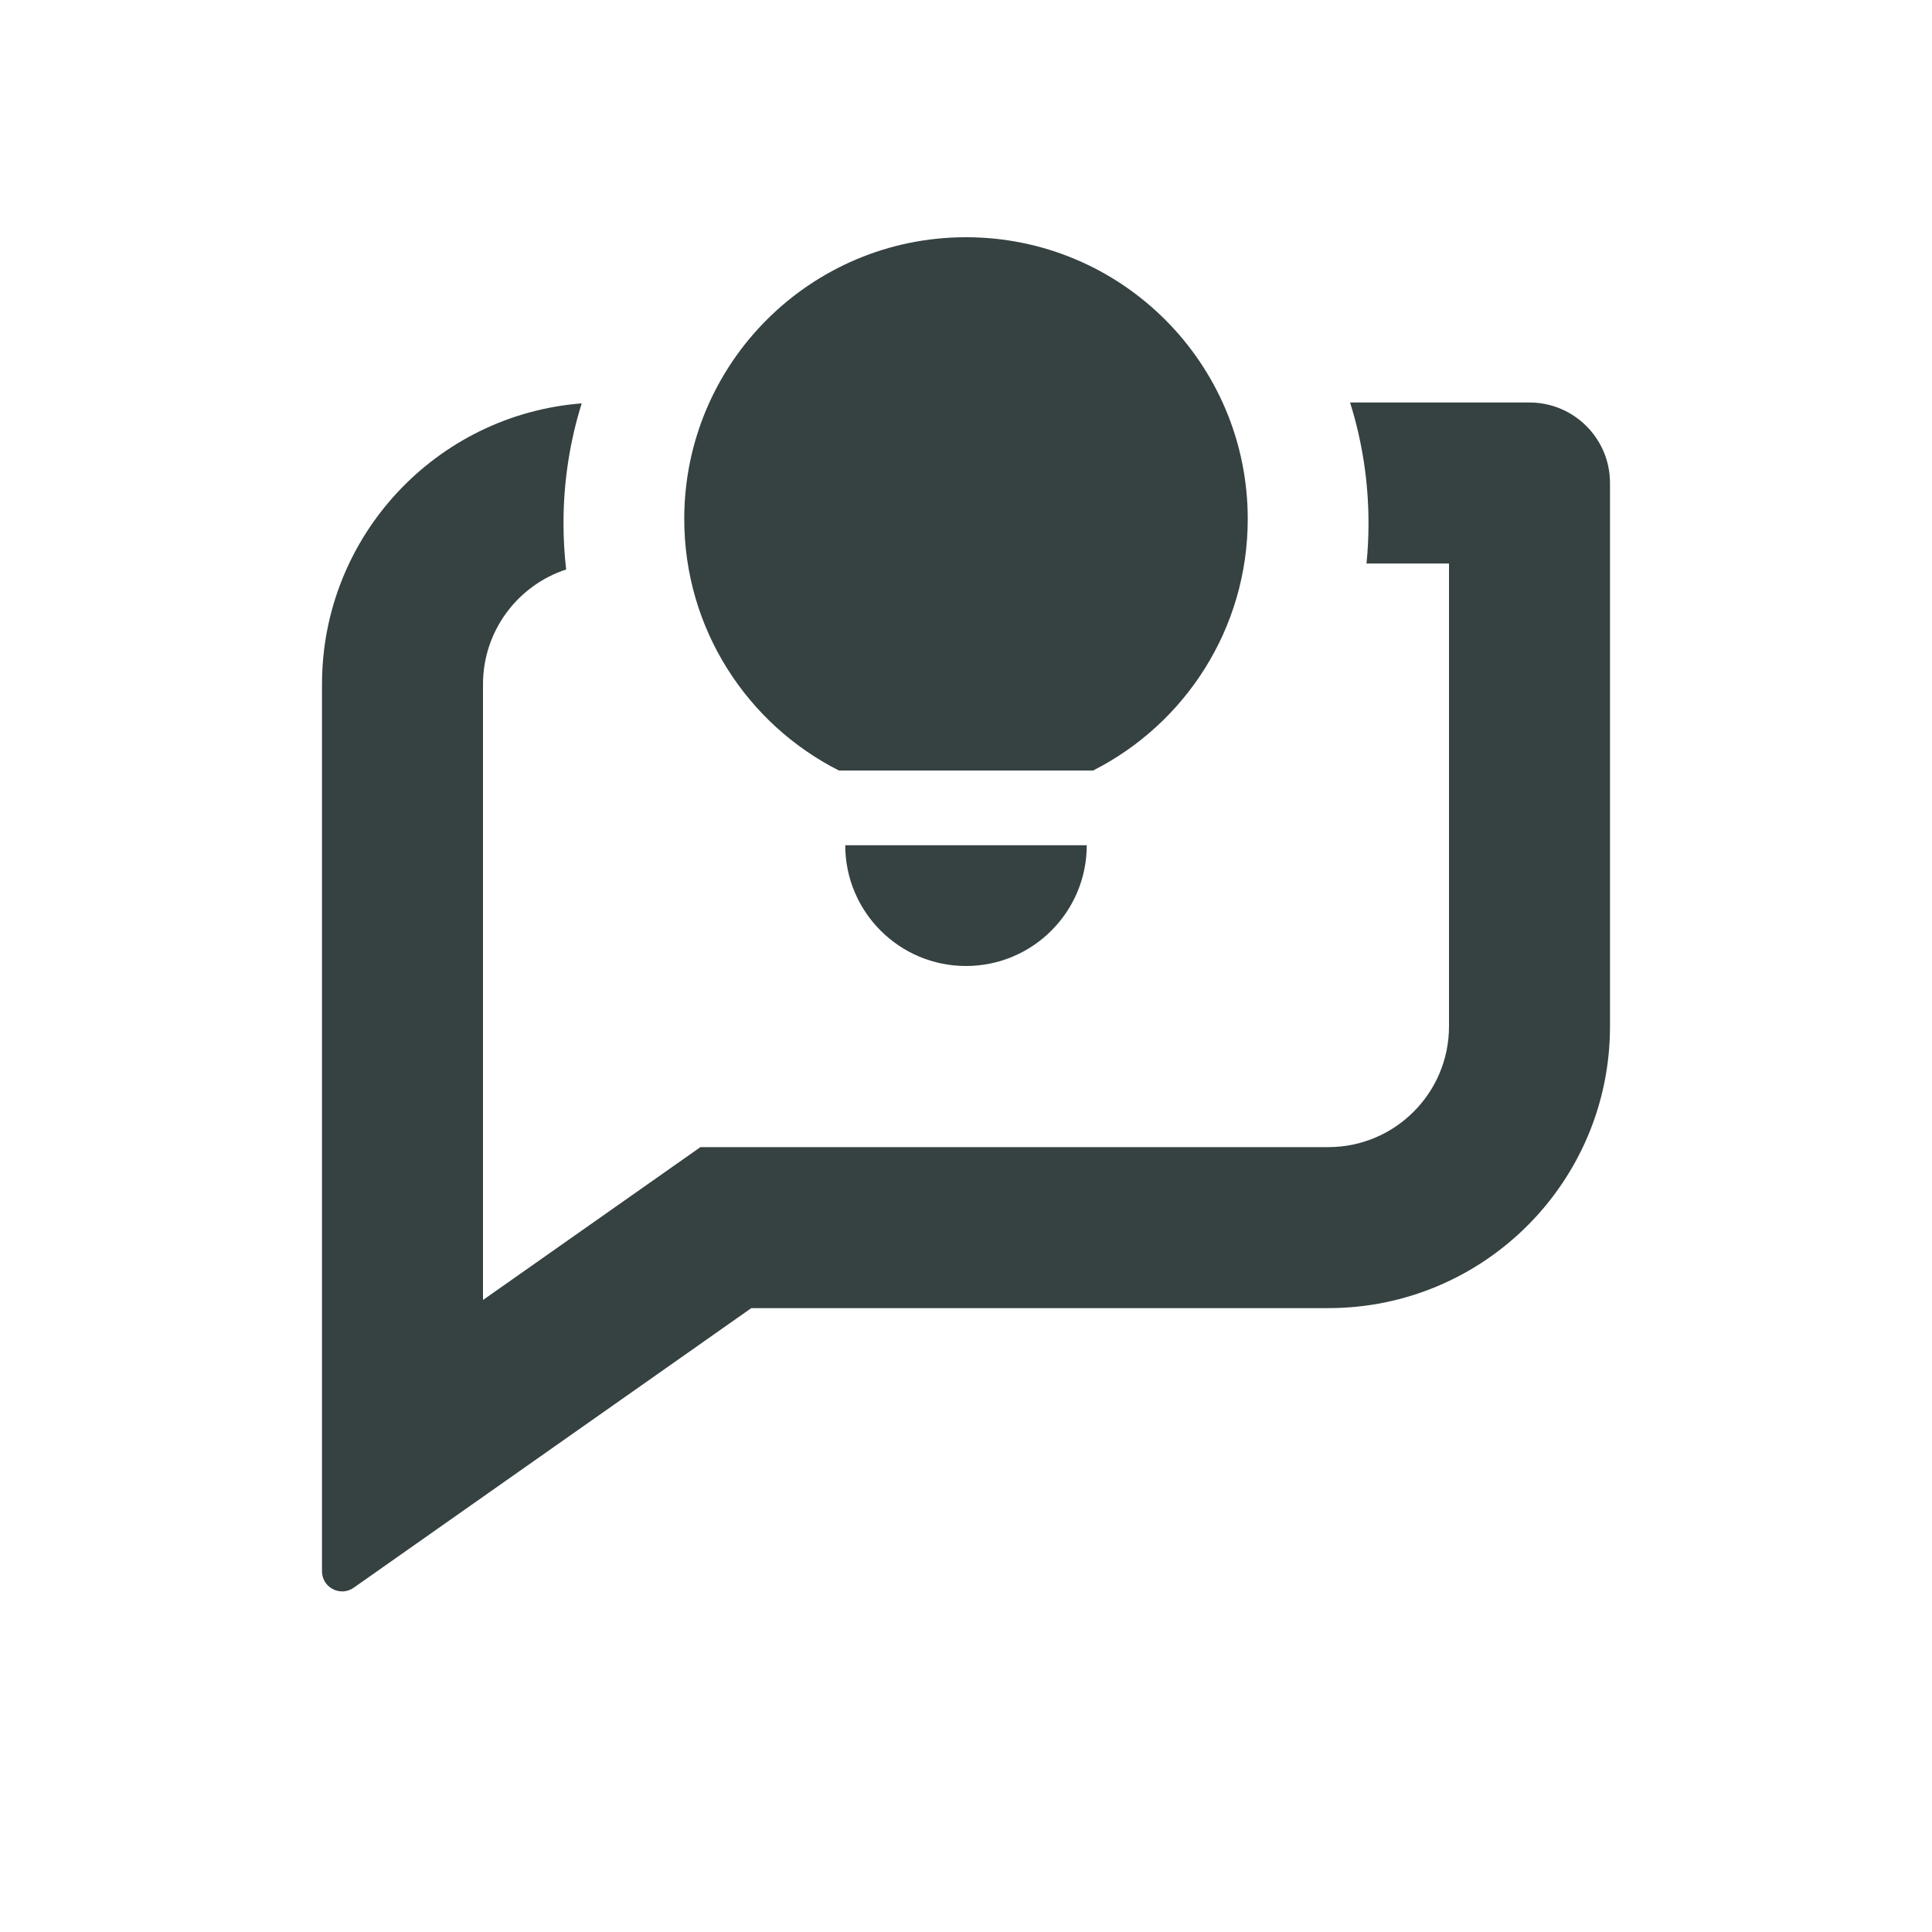 <svg width="24" height="24" viewBox="0 0 24 24" fill="none" xmlns="http://www.w3.org/2000/svg">
<path d="M13.578 9.572C14.718 8.995 15.5 7.812 15.5 6.447C15.5 4.514 13.933 2.947 12 2.947C10.067 2.947 8.5 4.514 8.5 6.447C8.5 7.812 9.282 8.995 10.422 9.572H13.578Z" fill="#364141"/>
<path d="M10.5 10.5C10.5 11.328 11.172 12 12 12C12.828 12 13.5 11.328 13.5 10.5H10.5Z" fill="#364141"/>
<path d="M17 6.5C17 6.669 16.992 6.836 16.975 7H18V12.75C18 13.578 17.328 14.25 16.5 14.25H8.701L6 16.149V8.5C6 7.835 6.433 7.271 7.033 7.074C7.011 6.886 7 6.694 7 6.5C7 5.981 7.079 5.481 7.226 5.011C5.421 5.151 4 6.659 4 8.5V19.519C4 19.721 4.228 19.84 4.394 19.723L9.333 16.25H16.5C18.433 16.25 20 14.683 20 12.75V6C20 5.448 19.552 5 19 5H16.771C16.92 5.474 17 5.977 17 6.5Z" fill="#364141"/>
</svg>
